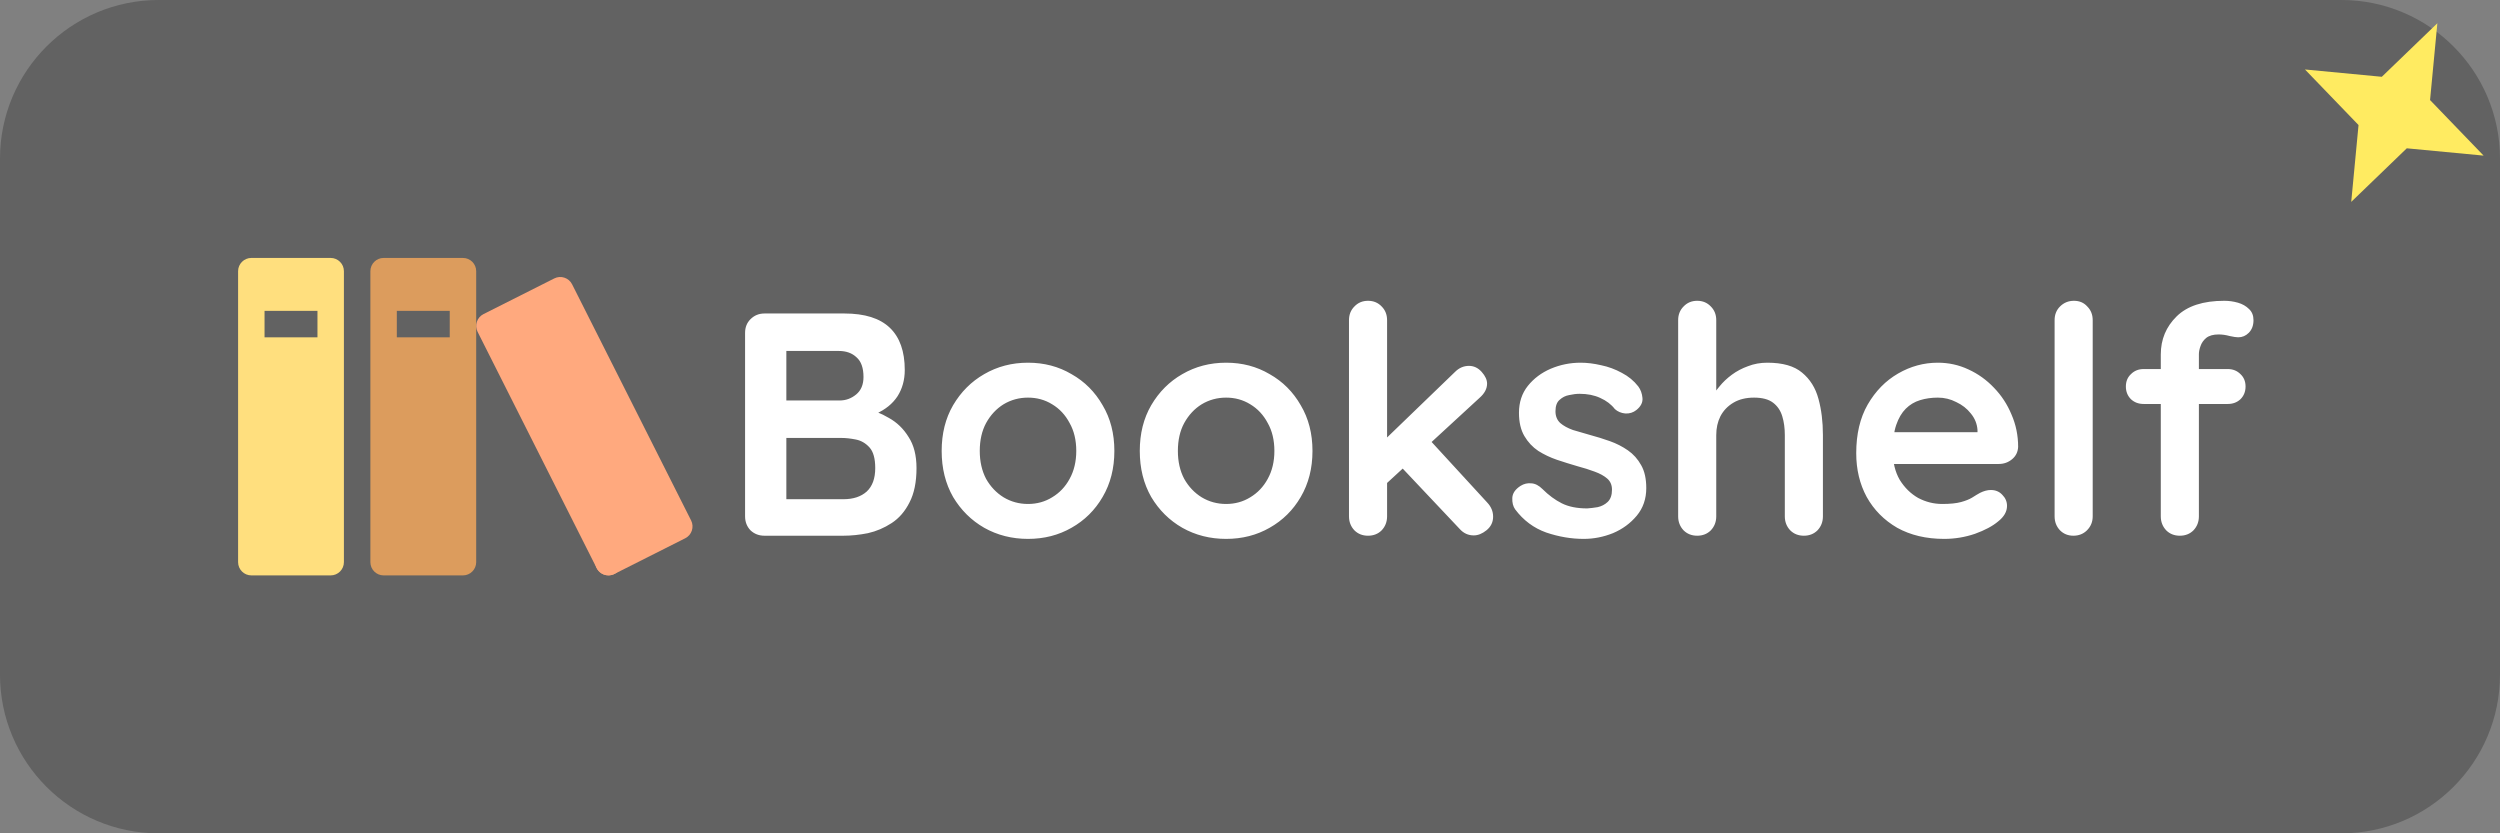 <svg width="126" height="42" viewBox="0 0 126 42" fill="none" xmlns="http://www.w3.org/2000/svg">
<rect x="0" y="0" width="126" height="42" fill="#808080" stroke="none"/>
<path d="M0 8C0 3.582 3.582 0 8 0H118C122.418 0 126 3.582 126 8V34C126 38.418 122.418 42 118 42H8C3.582 42 0 38.418 0 34V8Z" fill="#1B1B1B" fill-opacity="0.3"/>
<path d="M16.667 13H12.667C12.3 13 12 13.3 12 13.667V28.333C12 28.7 12.3 29 12.667 29H16.667C17.033 29 17.333 28.7 17.333 28.333V13.667C17.333 13.3 17.033 13 16.667 13ZM16 17H13.333V15.667H16V17Z" fill="#FFDF7E"/>
<path d="M23.333 13H19.333C18.967 13 18.667 13.3 18.667 13.667V28.333C18.667 28.7 18.967 29 19.333 29H23.333C23.7 29 24 28.7 24 28.333V13.667C24 13.3 23.7 13 23.333 13ZM22.667 17H20V15.667H22.667V17Z" fill="#DC9C5D"/>
<path d="M27.939 14.031L24.367 15.831C24.039 15.996 23.907 16.399 24.071 16.725L30.071 28.632C30.236 28.96 30.639 29.092 30.965 28.928L34.537 27.128C34.865 26.963 34.997 26.56 34.833 26.233L28.833 14.327C28.668 13.999 28.265 13.867 27.939 14.031Z" fill="#FFA97E"/>
<path d="M31.333 28.333C31.333 28.701 31.035 29 30.667 29C30.299 29 30 28.701 30 28.333C30 27.965 30.299 27.667 30.667 27.667C31.035 27.667 31.333 27.965 31.333 28.333Z" fill="#FFA97E"/>
<path d="M42.56 15.8C43.584 15.8 44.346 16.04 44.848 16.52C45.349 17 45.6 17.709 45.6 18.648C45.6 19.149 45.477 19.592 45.232 19.976C44.986 20.349 44.624 20.643 44.144 20.856C43.664 21.059 43.072 21.16 42.368 21.16L42.432 20.44C42.762 20.44 43.141 20.488 43.568 20.584C43.994 20.669 44.405 20.829 44.8 21.064C45.205 21.288 45.536 21.608 45.792 22.024C46.058 22.429 46.192 22.952 46.192 23.592C46.192 24.296 46.074 24.872 45.84 25.32C45.616 25.768 45.317 26.115 44.944 26.36C44.57 26.605 44.17 26.776 43.744 26.872C43.317 26.957 42.906 27 42.512 27H38.528C38.25 27 38.016 26.909 37.824 26.728C37.642 26.536 37.552 26.301 37.552 26.024V16.776C37.552 16.499 37.642 16.269 37.824 16.088C38.016 15.896 38.25 15.8 38.528 15.8H42.56ZM42.272 17.688H39.424L39.632 17.432V20.328L39.44 20.184H42.32C42.629 20.184 42.906 20.083 43.152 19.88C43.397 19.677 43.52 19.384 43.52 19C43.52 18.541 43.402 18.211 43.168 18.008C42.944 17.795 42.645 17.688 42.272 17.688ZM42.4 22.072H39.488L39.632 21.944V25.32L39.472 25.16H42.512C43.002 25.16 43.392 25.032 43.68 24.776C43.968 24.509 44.112 24.115 44.112 23.592C44.112 23.112 44.016 22.765 43.824 22.552C43.632 22.339 43.402 22.205 43.136 22.152C42.869 22.099 42.624 22.072 42.4 22.072ZM56.164 22.728C56.164 23.603 55.967 24.376 55.572 25.048C55.188 25.709 54.666 26.227 54.004 26.6C53.354 26.973 52.623 27.16 51.812 27.16C51.002 27.16 50.266 26.973 49.604 26.6C48.954 26.227 48.431 25.709 48.036 25.048C47.652 24.376 47.46 23.603 47.46 22.728C47.46 21.853 47.652 21.085 48.036 20.424C48.431 19.752 48.954 19.229 49.604 18.856C50.266 18.472 51.002 18.28 51.812 18.28C52.623 18.28 53.354 18.472 54.004 18.856C54.666 19.229 55.188 19.752 55.572 20.424C55.967 21.085 56.164 21.853 56.164 22.728ZM54.244 22.728C54.244 22.184 54.132 21.715 53.908 21.32C53.695 20.915 53.402 20.6 53.028 20.376C52.666 20.152 52.26 20.04 51.812 20.04C51.364 20.04 50.954 20.152 50.58 20.376C50.218 20.6 49.924 20.915 49.7 21.32C49.487 21.715 49.38 22.184 49.38 22.728C49.38 23.261 49.487 23.731 49.7 24.136C49.924 24.531 50.218 24.84 50.58 25.064C50.954 25.288 51.364 25.4 51.812 25.4C52.26 25.4 52.666 25.288 53.028 25.064C53.402 24.84 53.695 24.531 53.908 24.136C54.132 23.731 54.244 23.261 54.244 22.728ZM66.149 22.728C66.149 23.603 65.951 24.376 65.557 25.048C65.173 25.709 64.65 26.227 63.989 26.6C63.338 26.973 62.607 27.16 61.797 27.16C60.986 27.16 60.25 26.973 59.589 26.6C58.938 26.227 58.415 25.709 58.021 25.048C57.637 24.376 57.445 23.603 57.445 22.728C57.445 21.853 57.637 21.085 58.021 20.424C58.415 19.752 58.938 19.229 59.589 18.856C60.25 18.472 60.986 18.28 61.797 18.28C62.607 18.28 63.338 18.472 63.989 18.856C64.65 19.229 65.173 19.752 65.557 20.424C65.951 21.085 66.149 21.853 66.149 22.728ZM64.229 22.728C64.229 22.184 64.117 21.715 63.893 21.32C63.679 20.915 63.386 20.6 63.013 20.376C62.65 20.152 62.245 20.04 61.797 20.04C61.349 20.04 60.938 20.152 60.565 20.376C60.202 20.6 59.909 20.915 59.685 21.32C59.471 21.715 59.365 22.184 59.365 22.728C59.365 23.261 59.471 23.731 59.685 24.136C59.909 24.531 60.202 24.84 60.565 25.064C60.938 25.288 61.349 25.4 61.797 25.4C62.245 25.4 62.65 25.288 63.013 25.064C63.386 24.84 63.679 24.531 63.893 24.136C64.117 23.731 64.229 23.261 64.229 22.728ZM68.949 27C68.672 27 68.442 26.909 68.261 26.728C68.08 26.536 67.989 26.301 67.989 26.024V16.136C67.989 15.859 68.08 15.629 68.261 15.448C68.442 15.256 68.672 15.16 68.949 15.16C69.226 15.16 69.456 15.256 69.637 15.448C69.818 15.629 69.909 15.859 69.909 16.136V26.024C69.909 26.301 69.818 26.536 69.637 26.728C69.456 26.909 69.226 27 68.949 27ZM74.037 18.44C74.282 18.44 74.496 18.541 74.677 18.744C74.858 18.947 74.949 19.144 74.949 19.336C74.949 19.592 74.821 19.832 74.565 20.056L69.749 24.488L69.669 22.28L73.333 18.744C73.536 18.541 73.77 18.44 74.037 18.44ZM74.277 26.984C74 26.984 73.765 26.877 73.573 26.664L70.613 23.528L72.069 22.184L74.949 25.32C75.152 25.533 75.253 25.773 75.253 26.04C75.253 26.317 75.141 26.547 74.917 26.728C74.704 26.899 74.49 26.984 74.277 26.984ZM76.364 25.672C76.258 25.523 76.21 25.331 76.22 25.096C76.231 24.861 76.37 24.659 76.636 24.488C76.807 24.381 76.988 24.339 77.18 24.36C77.372 24.371 77.559 24.467 77.74 24.648C78.05 24.957 78.375 25.197 78.716 25.368C79.058 25.539 79.484 25.624 79.996 25.624C80.156 25.613 80.332 25.592 80.524 25.56C80.716 25.517 80.882 25.432 81.02 25.304C81.17 25.165 81.244 24.957 81.244 24.68C81.244 24.445 81.164 24.259 81.004 24.12C80.844 23.981 80.631 23.864 80.364 23.768C80.108 23.672 79.82 23.581 79.5 23.496C79.17 23.4 78.828 23.293 78.476 23.176C78.135 23.059 77.82 22.909 77.532 22.728C77.244 22.536 77.01 22.285 76.828 21.976C76.647 21.667 76.556 21.277 76.556 20.808C76.556 20.275 76.706 19.821 77.004 19.448C77.303 19.075 77.687 18.787 78.156 18.584C78.636 18.381 79.138 18.28 79.66 18.28C79.991 18.28 80.338 18.323 80.7 18.408C81.063 18.483 81.41 18.611 81.74 18.792C82.071 18.963 82.348 19.192 82.572 19.48C82.69 19.64 82.759 19.832 82.78 20.056C82.802 20.28 82.7 20.483 82.476 20.664C82.316 20.792 82.13 20.851 81.916 20.84C81.703 20.819 81.527 20.744 81.388 20.616C81.207 20.381 80.962 20.195 80.652 20.056C80.354 19.917 80.007 19.848 79.612 19.848C79.452 19.848 79.276 19.869 79.084 19.912C78.903 19.944 78.743 20.024 78.604 20.152C78.466 20.269 78.396 20.461 78.396 20.728C78.396 20.973 78.476 21.171 78.636 21.32C78.796 21.459 79.01 21.576 79.276 21.672C79.554 21.757 79.847 21.843 80.156 21.928C80.476 22.013 80.802 22.115 81.132 22.232C81.463 22.349 81.767 22.504 82.044 22.696C82.322 22.888 82.546 23.139 82.716 23.448C82.887 23.747 82.972 24.131 82.972 24.6C82.972 25.144 82.812 25.608 82.492 25.992C82.172 26.376 81.772 26.669 81.292 26.872C80.812 27.064 80.322 27.16 79.82 27.16C79.191 27.16 78.562 27.053 77.932 26.84C77.303 26.616 76.78 26.227 76.364 25.672ZM89.075 18.28C89.843 18.28 90.424 18.445 90.819 18.776C91.224 19.107 91.502 19.549 91.651 20.104C91.8 20.648 91.875 21.256 91.875 21.928V26.024C91.875 26.301 91.784 26.536 91.603 26.728C91.422 26.909 91.192 27 90.915 27C90.638 27 90.408 26.909 90.227 26.728C90.046 26.536 89.955 26.301 89.955 26.024V21.928C89.955 21.576 89.912 21.261 89.827 20.984C89.742 20.696 89.587 20.467 89.363 20.296C89.139 20.125 88.819 20.04 88.403 20.04C87.998 20.04 87.651 20.125 87.363 20.296C87.075 20.467 86.856 20.696 86.707 20.984C86.568 21.261 86.499 21.576 86.499 21.928V26.024C86.499 26.301 86.408 26.536 86.227 26.728C86.046 26.909 85.816 27 85.539 27C85.262 27 85.032 26.909 84.851 26.728C84.67 26.536 84.579 26.301 84.579 26.024V16.136C84.579 15.859 84.67 15.629 84.851 15.448C85.032 15.256 85.262 15.16 85.539 15.16C85.816 15.16 86.046 15.256 86.227 15.448C86.408 15.629 86.499 15.859 86.499 16.136V20.104L86.259 20.056C86.355 19.875 86.488 19.683 86.659 19.48C86.83 19.267 87.038 19.069 87.283 18.888C87.528 18.707 87.8 18.563 88.099 18.456C88.398 18.339 88.723 18.28 89.075 18.28ZM97.986 27.16C97.079 27.16 96.29 26.973 95.618 26.6C94.957 26.216 94.445 25.699 94.082 25.048C93.73 24.397 93.554 23.661 93.554 22.84C93.554 21.88 93.746 21.064 94.13 20.392C94.525 19.709 95.037 19.187 95.666 18.824C96.295 18.461 96.962 18.28 97.666 18.28C98.21 18.28 98.722 18.392 99.202 18.616C99.693 18.84 100.125 19.149 100.498 19.544C100.871 19.928 101.165 20.376 101.378 20.888C101.602 21.4 101.714 21.944 101.714 22.52C101.703 22.776 101.602 22.984 101.41 23.144C101.218 23.304 100.994 23.384 100.738 23.384H94.626L94.146 21.784H100.018L99.666 22.104V21.672C99.645 21.363 99.533 21.085 99.33 20.84C99.138 20.595 98.893 20.403 98.594 20.264C98.306 20.115 97.997 20.04 97.666 20.04C97.346 20.04 97.047 20.083 96.77 20.168C96.493 20.253 96.253 20.397 96.05 20.6C95.847 20.803 95.687 21.075 95.57 21.416C95.453 21.757 95.394 22.189 95.394 22.712C95.394 23.288 95.511 23.779 95.746 24.184C95.991 24.579 96.301 24.883 96.674 25.096C97.058 25.299 97.463 25.4 97.89 25.4C98.285 25.4 98.599 25.368 98.834 25.304C99.069 25.24 99.255 25.165 99.394 25.08C99.543 24.984 99.677 24.904 99.794 24.84C99.986 24.744 100.167 24.696 100.338 24.696C100.573 24.696 100.765 24.776 100.914 24.936C101.074 25.096 101.154 25.283 101.154 25.496C101.154 25.784 101.005 26.045 100.706 26.28C100.429 26.515 100.039 26.723 99.538 26.904C99.037 27.075 98.519 27.16 97.986 27.16ZM105.472 26.024C105.472 26.301 105.376 26.536 105.184 26.728C105.002 26.909 104.773 27 104.496 27C104.229 27 104.005 26.909 103.824 26.728C103.642 26.536 103.552 26.301 103.552 26.024V16.136C103.552 15.859 103.642 15.629 103.824 15.448C104.016 15.256 104.25 15.16 104.528 15.16C104.805 15.16 105.029 15.256 105.2 15.448C105.381 15.629 105.472 15.859 105.472 16.136V26.024ZM112.104 15.16C112.339 15.16 112.568 15.192 112.792 15.256C113.016 15.32 113.203 15.427 113.352 15.576C113.501 15.715 113.576 15.901 113.576 16.136C113.576 16.403 113.496 16.616 113.336 16.776C113.187 16.925 113.011 17 112.808 17C112.712 17 112.568 16.979 112.376 16.936C112.184 16.883 111.997 16.856 111.816 16.856C111.549 16.856 111.341 16.915 111.192 17.032C111.053 17.149 110.957 17.288 110.904 17.448C110.851 17.597 110.824 17.731 110.824 17.848V26.024C110.824 26.301 110.733 26.536 110.552 26.728C110.371 26.909 110.141 27 109.864 27C109.587 27 109.357 26.909 109.176 26.728C108.995 26.536 108.904 26.301 108.904 26.024V17.864C108.904 17.107 109.171 16.467 109.704 15.944C110.237 15.421 111.037 15.16 112.104 15.16ZM112.28 18.6C112.536 18.6 112.749 18.685 112.92 18.856C113.091 19.016 113.176 19.224 113.176 19.48C113.176 19.736 113.091 19.949 112.92 20.12C112.749 20.28 112.536 20.36 112.28 20.36H108.04C107.784 20.36 107.571 20.28 107.4 20.12C107.229 19.949 107.144 19.736 107.144 19.48C107.144 19.224 107.229 19.016 107.4 18.856C107.571 18.685 107.784 18.6 108.04 18.6H112.28Z" fill="white"/>
<path d="M122.843 1.171L122.475 5.043L125.174 7.843L121.302 7.475L118.502 10.175L118.87 6.302L116.171 3.502L120.043 3.87L122.843 1.171Z" fill="#FFEB61"/>
</svg>
